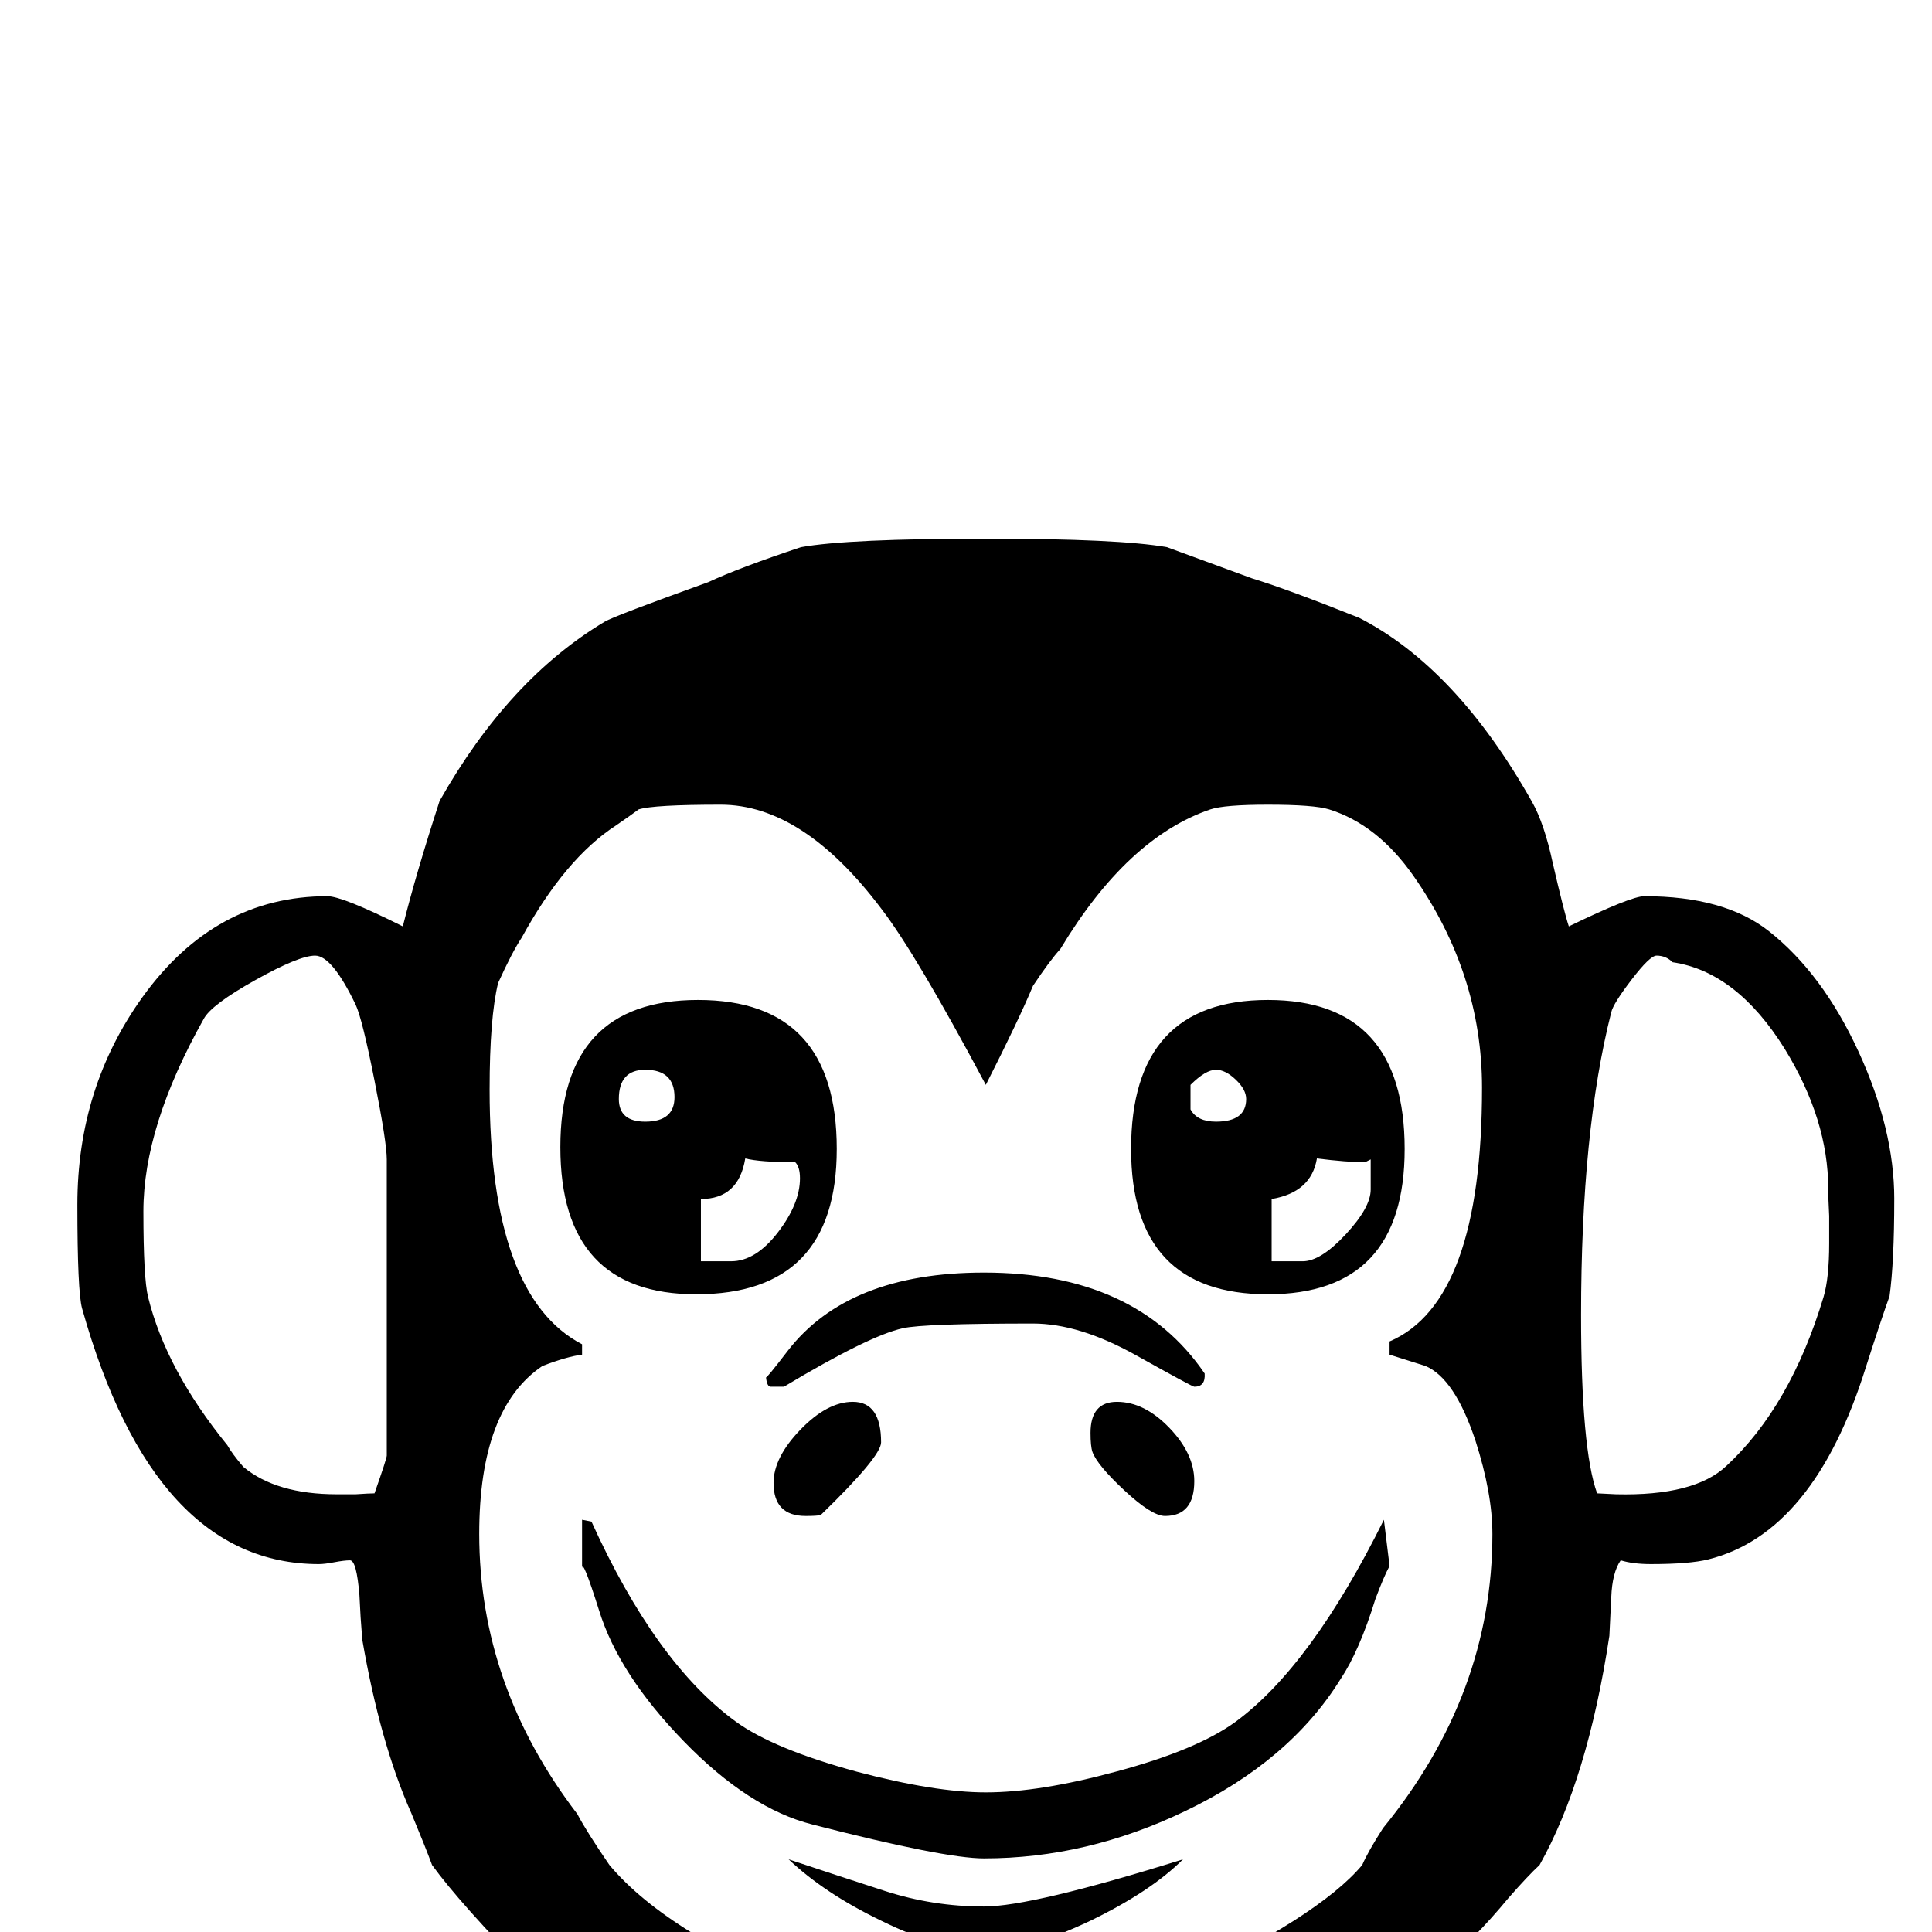 <?xml version="1.0" standalone="no"?>
<!DOCTYPE svg PUBLIC "-//W3C//DTD SVG 1.1//EN" "http://www.w3.org/Graphics/SVG/1.1/DTD/svg11.dtd" >
<svg viewBox="0 -442 2048 2048">
  <g transform="matrix(1 0 0 -1 0 1606)">
   <path fill="currentColor"
d="M2008 777q0 -67 -5 -103q-9 -25 -25 -75q-55 -176 -167 -204q-20 -5 -61 -5q-19 0 -32 4q-9 -13 -10 -39q-1 -20 -2 -41q-23 -152 -74 -243q-12 -11 -33 -35q-71 -86 -162 -139q-63 -40 -125 -80q-78 -49 -134 -59q-66 -12 -133 -12q-83 0 -143 16q-38 11 -133 52
q-31 12 -92 38q-30 14 -114 101q-76 78 -105 118q-7 19 -22 55q-33 74 -52 184q-2 24 -3 47q-3 37 -10 37q-6 0 -16.5 -2t-16.5 -2q-175 0 -251 271q-5 18 -5 110q0 124 69 220q77 107 196 107q16 0 80 -32q14 56 39 133q73 129 175 190q10 6 110 42q32 15 98 37q50 9 196 9
q141 0 192 -9l90 -33q39 -12 114 -42q103 -53 183 -195q13 -23 22 -65q12 -52 17 -67q66 32 80 32q85 0 132 -37q57 -45 95 -127.5t38 -156.5zM1939 730v29q-1 19 -1 29q0 73 -46 148q-51 82 -119 92q-7 7 -17 7q-7 0 -26.5 -25.5t-21.5 -34.5q-32 -126 -32 -321
q0 -142 17 -189l20 -1q83 -2 117 30q68 63 103 179q6 20 6 57zM1582 422q0 43 -18 99q-22 66 -53 79q-13 4 -38 12v14q98 42 98 269q0 121 -73 225q-38 54 -89 70q-16 5 -65 5q-46 0 -61 -5q-88 -30 -159 -148q-11 -12 -29 -39q-15 -36 -50 -105q-74 139 -111 187
q-83 110 -170 110q-71 0 -87 -5q-8 -6 -24 -17q-54 -35 -100 -119q-10 -15 -25 -48q-9 -37 -9 -113q0 -219 98 -270v-11q-16 -2 -42 -12q-67 -45 -67 -178q0 -161 104 -297q10 -19 34 -54q63 -75 226 -139q16 -9 48 -21q40 -9 155 -9q80 0 170 42q153 72 199 127q6 14 22 39
q116 142 116 312zM410 505v314q0 18 -13 83.5t-20 80.5q-25 52 -43 52q-17 0 -63.5 -26t-54.5 -41q-64 -114 -64 -204q0 -71 5 -91q19 -77 84 -157q5 -9 17 -23q35 -29 99 -29h20q15 1 20 1q13 37 13 40zM1489 830q0 -154 -145 -154t-145 154q0 158 145 158t145 -158z
M1266 478q0 -37 -31 -37q-14 0 -43 27t-34 41q-2 6 -2 20q0 33 28 33q29 0 55.5 -27.5t26.5 -56.5zM1277 592q1 -14 -11 -14q-2 0 -62 33.5t-109 33.5q-116 0 -138 -5q-36 -8 -126 -62h-14q-4 0 -5 10q0 -2 23 28q64 83 208 83q161 0 234 -107zM887 830q0 -154 -149 -154
q-144 0 -144 156t146 156q147 0 147 -158zM934 519q0 -15 -64 -77q-4 -1 -16 -1q-34 0 -34 35q0 27 28.5 56.5t55.5 29.5q30 0 30 -43zM1473 388q-6 -11 -15 -35q-17 -55 -37 -85q-54 -87 -165 -140q-104 -50 -213 -50q-42 0 -182 36q-67 17 -136 88t-90 139q-18 57 -18 44
v52l10 -2q68 -150 153 -212q40 -29 128 -53q83 -22 137 -22q57 0 138 22q86 23 127 53q80 59 157 214zM1254 77q-34 -34 -98 -65q-67 -32 -111 -32q-46 0 -111 32q-60 29 -98 65q51 -17 102 -33.5t105 -16.5q51 0 211 50zM1321 883q0 10 -11 20.5t-21 10.5q-11 0 -27 -16
v-26q7 -13 27 -13q32 0 32 24zM1453 787v32l-6 -3q-19 0 -51 4q-6 -36 -48 -43v-66h33q19 0 45.5 28.5t26.5 47.5zM715 885q0 29 -31 29q-28 0 -28 -31q0 -24 28 -24q31 0 31 26zM848 799q0 12 -5 17q-37 0 -53 4q-7 -43 -47 -43v-66h32q26 0 49.5 30.5t23.5 57.5z" />
  </g>

</svg>
